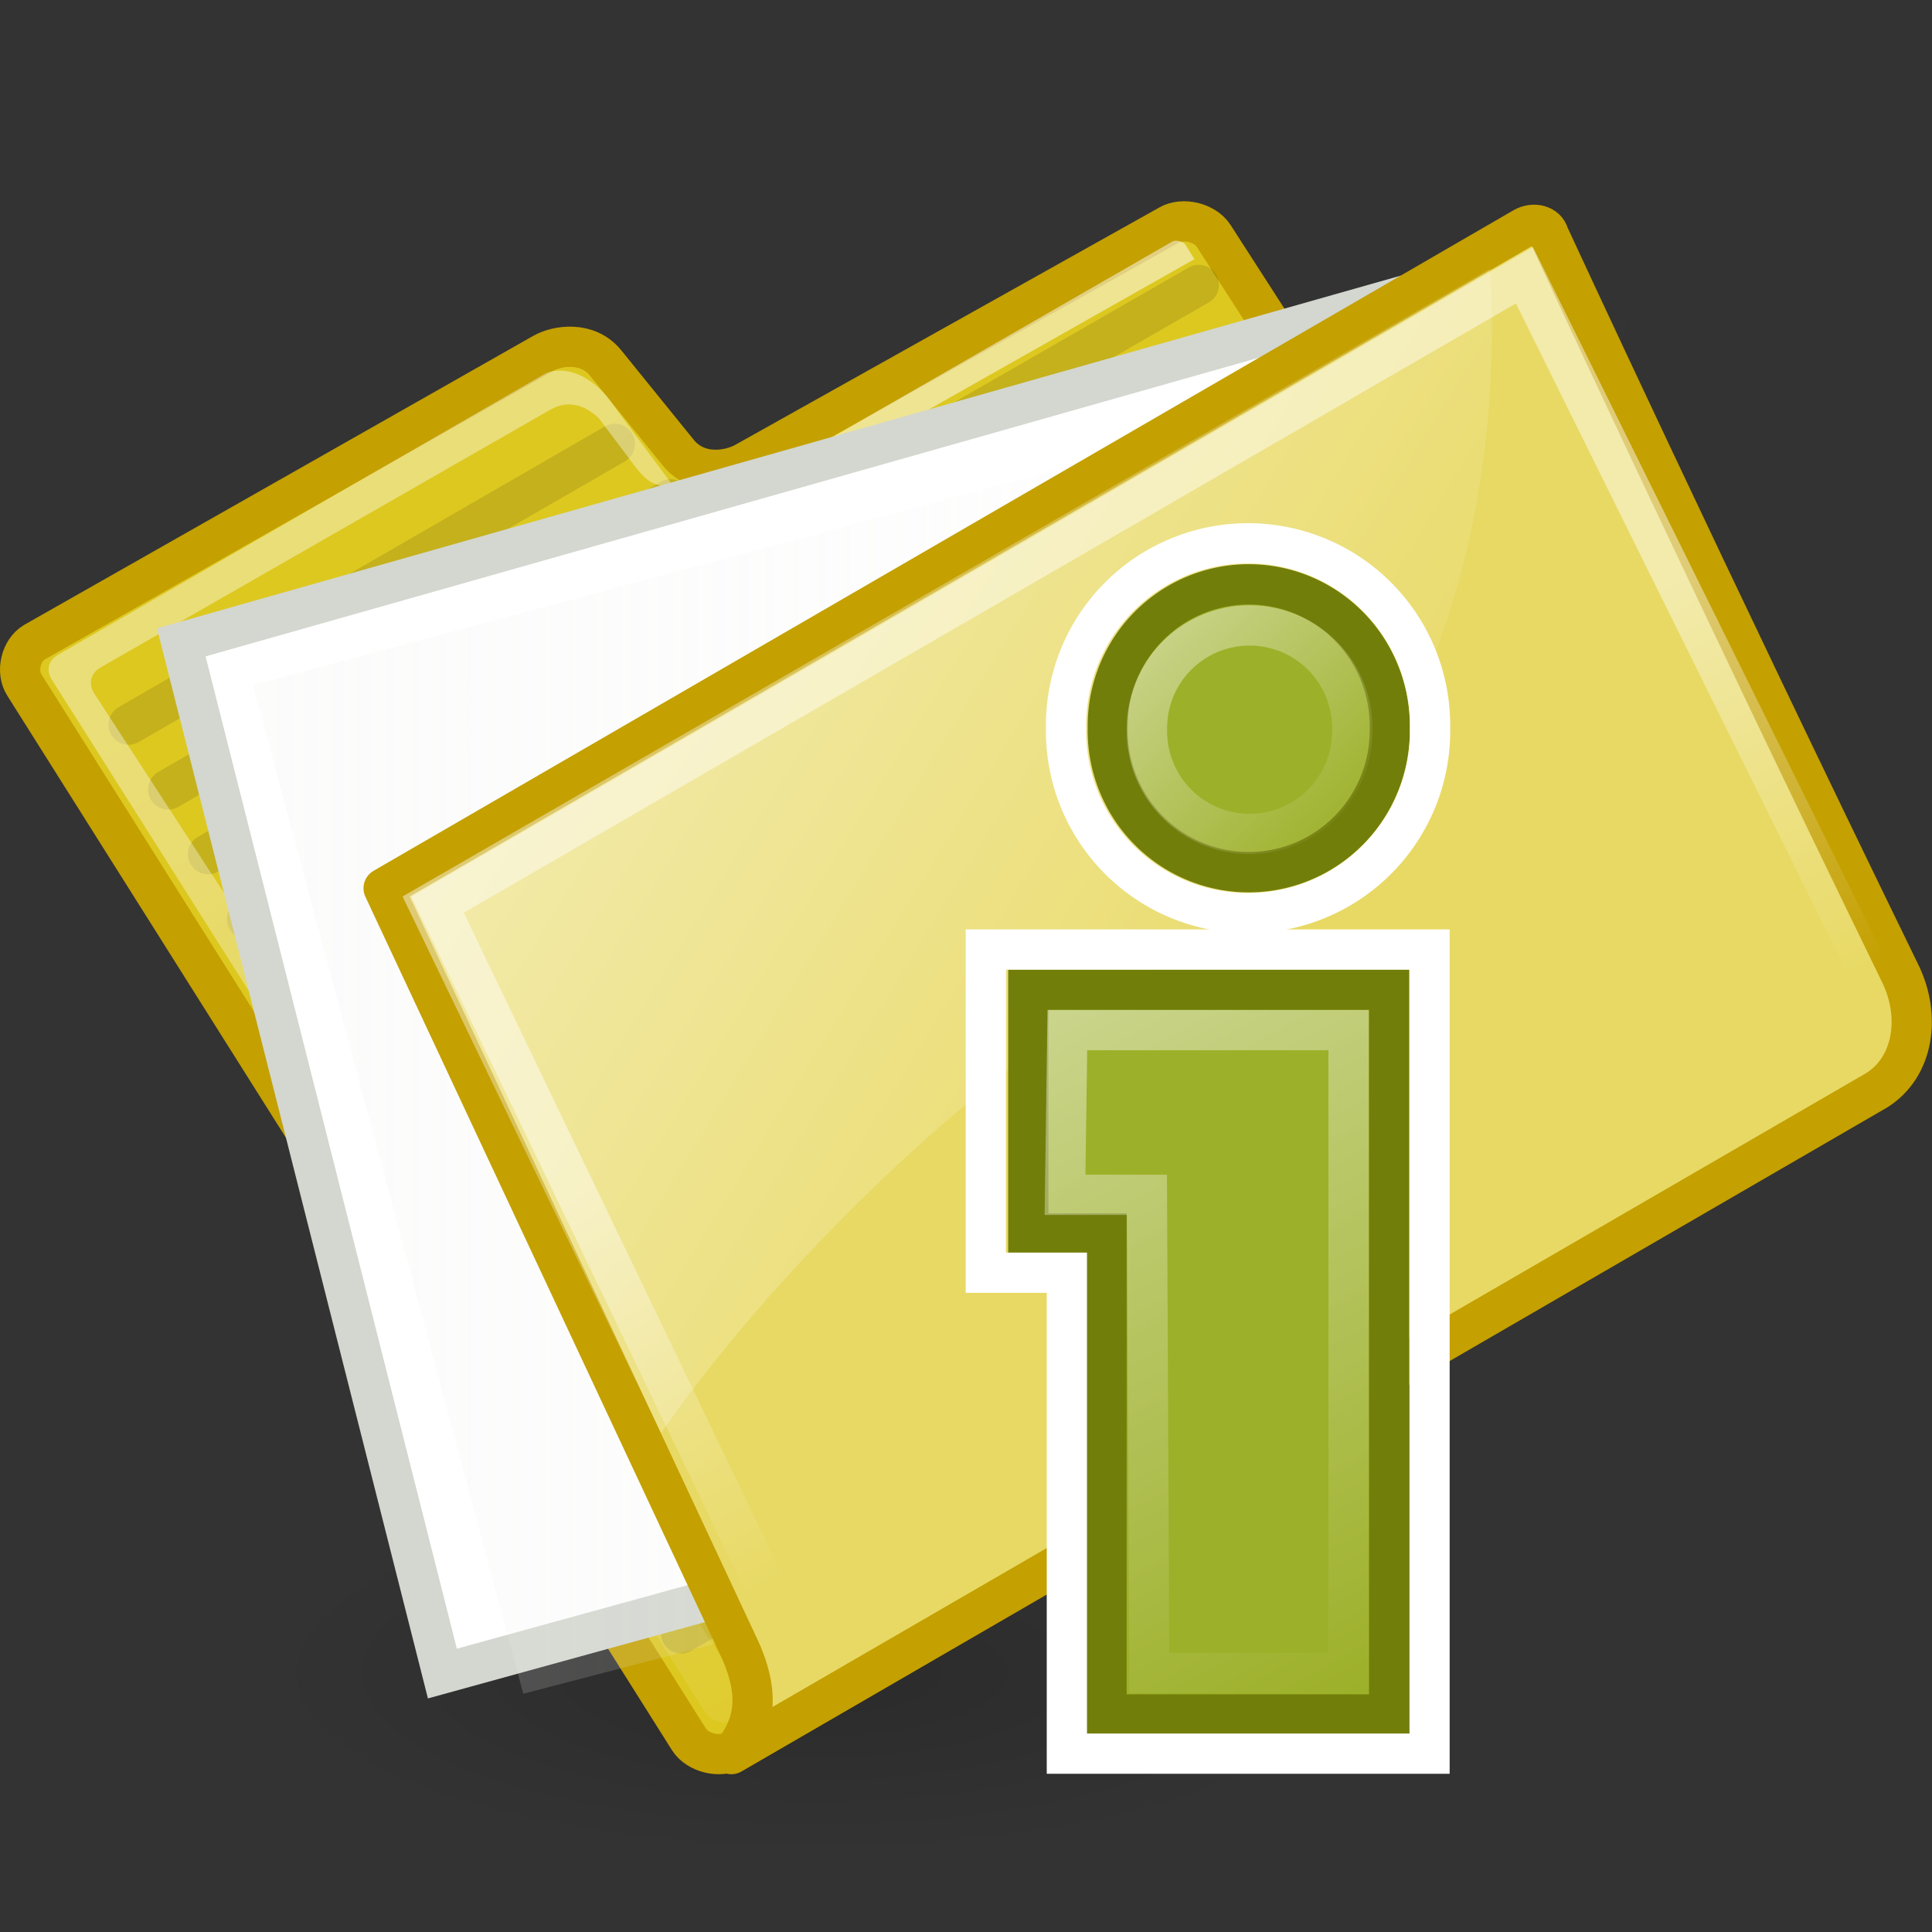 <?xml version="1.0" encoding="UTF-8" standalone="no"?>
<!-- Created with Inkscape (http://www.inkscape.org/) -->
<svg
   xmlns:dc="http://purl.org/dc/elements/1.1/"
   xmlns:cc="http://web.resource.org/cc/"
   xmlns:rdf="http://www.w3.org/1999/02/22-rdf-syntax-ns#"
   xmlns:svg="http://www.w3.org/2000/svg"
   xmlns="http://www.w3.org/2000/svg"
   xmlns:xlink="http://www.w3.org/1999/xlink"
   xmlns:sodipodi="http://inkscape.sourceforge.net/DTD/sodipodi-0.dtd"
   xmlns:inkscape="http://www.inkscape.org/namespaces/inkscape"
   width="48px"
   height="48px"
   id="svg5616"
   sodipodi:version="0.32"
   inkscape:version="0.42"
   sodipodi:docbase="/home/rcollier/Desktop/iFolder Icons/scalable"
   sodipodi:docname="ifolder-default.svg">
  <rect width="100%" height="100%" fill="#333333" stroke="none"/>
  <defs
     id="defs5618">
    <linearGradient
       inkscape:collect="always"
       id="linearGradient2253">
      <stop
         style="stop-color:#ffffff;stop-opacity:1;"
         offset="0"
         id="stop2255" />
      <stop
         style="stop-color:#ffffff;stop-opacity:0;"
         offset="1"
         id="stop2257" />
    </linearGradient>
    <linearGradient
       inkscape:collect="always"
       xlink:href="#linearGradient2253"
       id="linearGradient12263"
       gradientUnits="userSpaceOnUse"
       gradientTransform="matrix(0.928,0,0,0.947,8.419,2.541)"
       x1="18.309"
       y1="22.281"
       x2="28.095"
       y2="41.281" />
    <linearGradient
       inkscape:collect="always"
       id="linearGradient2245">
      <stop
         style="stop-color:#ffffff;stop-opacity:1;"
         offset="0"
         id="stop2247" />
      <stop
         style="stop-color:#ffffff;stop-opacity:0;"
         offset="1"
         id="stop2249" />
    </linearGradient>
    <linearGradient
       inkscape:collect="always"
       xlink:href="#linearGradient2245"
       id="linearGradient12261"
       gradientUnits="userSpaceOnUse"
       x1="20.336"
       y1="12.478"
       x2="29.259"
       y2="21.303" />
    <linearGradient
       inkscape:collect="always"
       id="linearGradient5216">
      <stop
         style="stop-color:#ffffff;stop-opacity:1;"
         offset="0"
         id="stop5218" />
      <stop
         style="stop-color:#ffffff;stop-opacity:0;"
         offset="1"
         id="stop5220" />
    </linearGradient>
    <linearGradient
       inkscape:collect="always"
       xlink:href="#linearGradient5216"
       id="linearGradient12212"
       gradientUnits="userSpaceOnUse"
       gradientTransform="matrix(0.943,0,0,0.943,570.402,77.356)"
       x1="-585.672"
       y1="-72.224"
       x2="-565.294"
       y2="-59.673" />
    <linearGradient
       inkscape:collect="always"
       id="linearGradient319">
      <stop
         style="stop-color:#ffffff;stop-opacity:1;"
         offset="0"
         id="stop320" />
      <stop
         style="stop-color:#ffffff;stop-opacity:0;"
         offset="1"
         id="stop321" />
    </linearGradient>
    <linearGradient
       inkscape:collect="always"
       xlink:href="#linearGradient319"
       id="linearGradient12215"
       gradientUnits="userSpaceOnUse"
       gradientTransform="matrix(1.091,-0.625,0.39,0.671,-6.393,12.379)"
       x1="13.036"
       y1="32.567"
       x2="12.854"
       y2="46.689" />
    <linearGradient
       inkscape:collect="always"
       id="linearGradient10891">
      <stop
         style="stop-color:#eeeeec;stop-opacity:1;"
         offset="0"
         id="stop10893" />
      <stop
         style="stop-color:#eeeeec;stop-opacity:0;"
         offset="1"
         id="stop10895" />
    </linearGradient>
    <linearGradient
       inkscape:collect="always"
       xlink:href="#linearGradient10891"
       id="linearGradient12219"
       gradientUnits="userSpaceOnUse"
       gradientTransform="matrix(0.943,0,0,0.943,994.884,-19.401)"
       x1="-1047.835"
       y1="46.939"
       x2="-1011.613"
       y2="46.939" />
    <linearGradient
       id="linearGradient3983">
      <stop
         id="stop3984"
         offset="0"
         style="stop-color:#ffffff;stop-opacity:0.876;" />
      <stop
         id="stop3985"
         offset="1"
         style="stop-color:#fffffe;stop-opacity:0;" />
    </linearGradient>
    <linearGradient
       inkscape:collect="always"
       xlink:href="#linearGradient3983"
       id="linearGradient12225"
       gradientUnits="userSpaceOnUse"
       gradientTransform="matrix(1.239,-0.716,0.334,0.579,-6.167,12.558)"
       x1="6.23"
       y1="13.773"
       x2="9.898"
       y2="66.834" />
    <linearGradient
       inkscape:collect="always"
       id="linearGradient5952">
      <stop
         style="stop-color:#000000;stop-opacity:1;"
         offset="0"
         id="stop5954" />
      <stop
         style="stop-color:#000000;stop-opacity:0;"
         offset="1"
         id="stop5956" />
    </linearGradient>
    <radialGradient
       inkscape:collect="always"
       xlink:href="#linearGradient5952"
       id="radialGradient12247"
       gradientUnits="userSpaceOnUse"
       gradientTransform="matrix(1,0,0,0.333,2.323696e-13,44.08)"
       cx="-781.265"
       cy="66.12"
       fx="-781.265"
       fy="66.12"
       r="14.584" />
  </defs>
  <sodipodi:namedview
     id="base"
     pagecolor="#ffffff"
     bordercolor="#666666"
     borderopacity="1.0"
     inkscape:pageopacity="0.0"
     inkscape:pageshadow="2"
     inkscape:zoom="1.0000000"
     inkscape:cx="24.000000"
     inkscape:cy="29.714286"
     inkscape:current-layer="layer1"
     showgrid="true"
     inkscape:grid-bbox="true"
     inkscape:document-units="px"
     inkscape:window-width="872"
     inkscape:window-height="559"
     inkscape:window-x="482"
     inkscape:window-y="112" />
  <g
     id="layer1"
     inkscape:label="Layer 1"
     inkscape:groupmode="layer">
    <g
       id="g5583"
       transform="translate(1.115904e-3,8.618567e-2)">
      <path
         sodipodi:type="arc"
         style="opacity:0.165;fill:url(#radialGradient12247);fill-opacity:1;stroke:none;stroke-width:1;stroke-linecap:butt;stroke-linejoin:miter;stroke-miterlimit:10;stroke-dasharray:none;stroke-dashoffset:0;stroke-opacity:1"
         id="path12245"
         sodipodi:cx="-781.26459"
         sodipodi:cy="66.119614"
         sodipodi:rx="14.584078"
         sodipodi:ry="4.8613591"
         d="M -766.681 66.12 A 14.584 4.861 0 1 1  -795.849,66.12 A 14.584 4.861 0 1 1  -766.681 66.12 z"
         transform="matrix(0.943,0,0,0.943,757.025,-20.862)" />
      <path
         d="M 17.118,43.132 C 17.332,43.465 17.886,43.6 18.226,43.402 L 43.823,28.456 C 44.163,28.257 44.289,27.725 44.075,27.391 L 30.153,5.776 C 29.939,5.443 29.385,5.308 29.044,5.506 L 18.514,11.4 C 18.113,11.625 17.33,11.751 16.846,11.155 L 15.045,8.931 C 14.595,8.376 13.837,8.498 13.494,8.693 L 0.856,15.868 C 0.516,16.067 0.39,16.599 0.604,16.933 L 17.118,43.132 z "
         id="path12129"
         style="fill:#ddc820;fill-opacity:1;fill-rule:nonzero;stroke:#c4a000;stroke-width:1;stroke-linecap:round;stroke-linejoin:round;stroke-miterlimit:4;stroke-dasharray:none;stroke-opacity:1"
         sodipodi:nodetypes="ccccccssssccc" />
      <path
         sodipodi:nodetypes="cc"
         id="path12131"
         d="M 10.087,29.189 L 34.816,14.912"
         style="opacity:0.114;color:#000000;fill:#729fcf;fill-opacity:1;fill-rule:nonzero;stroke:#000000;stroke-width:1;stroke-linecap:round;stroke-linejoin:round;marker:none;marker-start:none;marker-mid:none;marker-end:none;stroke-miterlimit:4;stroke-dasharray:none;stroke-dashoffset:0;stroke-opacity:1;visibility:visible;display:inline;overflow:visible" />
      <path
         sodipodi:nodetypes="cc"
         id="path12133"
         d="M 8.049,26.008 L 32.926,11.645"
         style="opacity:0.114;color:#000000;fill:#729fcf;fill-opacity:1;fill-rule:nonzero;stroke:#000000;stroke-width:1;stroke-linecap:round;stroke-linejoin:round;marker:none;marker-start:none;marker-mid:none;marker-end:none;stroke-miterlimit:4;stroke-dasharray:none;stroke-dashoffset:0;stroke-opacity:1;visibility:visible;display:inline;overflow:visible" />
      <path
         style="opacity:0.114;color:#000000;fill:#729fcf;fill-opacity:1;fill-rule:nonzero;stroke:#000000;stroke-width:1;stroke-linecap:round;stroke-linejoin:round;marker:none;marker-start:none;marker-mid:none;marker-end:none;stroke-miterlimit:4;stroke-dasharray:none;stroke-dashoffset:0;stroke-opacity:1;visibility:visible;display:inline;overflow:visible"
         d="M 5.169,21.135 L 29.783,6.993"
         id="path12135"
         sodipodi:nodetypes="cc" />
      <path
         style="opacity:0.114;color:#000000;fill:#729fcf;fill-opacity:1;fill-rule:nonzero;stroke:#000000;stroke-width:1;stroke-linecap:round;stroke-linejoin:round;marker:none;marker-start:none;marker-mid:none;marker-end:none;stroke-miterlimit:4;stroke-dasharray:none;stroke-dashoffset:0;stroke-opacity:1;visibility:visible;display:inline;overflow:visible"
         d="M 14.935,37.285 L 39.535,23.082"
         id="path12137"
         sodipodi:nodetypes="cc" />
      <path
         sodipodi:nodetypes="cc"
         id="path12139"
         d="M 15.979,38.861 L 40.481,24.715"
         style="opacity:0.114;color:#000000;fill:#729fcf;fill-opacity:1;fill-rule:nonzero;stroke:#000000;stroke-width:1;stroke-linecap:round;stroke-linejoin:round;marker:none;marker-start:none;marker-mid:none;marker-end:none;stroke-miterlimit:4;stroke-dasharray:none;stroke-dashoffset:0;stroke-opacity:1;visibility:visible;display:inline;overflow:visible" />
      <path
         style="opacity:0.114;color:#000000;fill:#729fcf;fill-opacity:1;fill-rule:nonzero;stroke:#000000;stroke-width:1;stroke-linecap:round;stroke-linejoin:round;marker:none;marker-start:none;marker-mid:none;marker-end:none;stroke-miterlimit:4;stroke-dasharray:none;stroke-dashoffset:0;stroke-opacity:1;visibility:visible;display:inline;overflow:visible"
         d="M 7.106,24.374 L 31.983,10.011"
         id="path12141"
         sodipodi:nodetypes="cc" />
      <path
         sodipodi:nodetypes="cc"
         id="path12143"
         d="M 6.137,22.754 L 31.039,8.377"
         style="opacity:0.114;color:#000000;fill:#729fcf;fill-opacity:1;fill-rule:nonzero;stroke:#000000;stroke-width:1;stroke-linecap:round;stroke-linejoin:round;marker:none;marker-start:none;marker-mid:none;marker-end:none;stroke-miterlimit:4;stroke-dasharray:none;stroke-dashoffset:0;stroke-opacity:1;visibility:visible;display:inline;overflow:visible" />
      <path
         sodipodi:nodetypes="cc"
         id="path12145"
         d="M 4.177,19.528 L 16.663,12.32"
         style="opacity:0.114;color:#000000;fill:#729fcf;fill-opacity:1;fill-rule:nonzero;stroke:#000000;stroke-width:1;stroke-linecap:round;stroke-linejoin:round;marker:none;marker-start:none;marker-mid:none;marker-end:none;stroke-miterlimit:4;stroke-dasharray:none;stroke-dashoffset:0;stroke-opacity:1;visibility:visible;display:inline;overflow:visible" />
      <path
         style="opacity:0.114;color:#000000;fill:#729fcf;fill-opacity:1;fill-rule:nonzero;stroke:#000000;stroke-width:1;stroke-linecap:round;stroke-linejoin:round;marker:none;marker-start:none;marker-mid:none;marker-end:none;stroke-miterlimit:4;stroke-dasharray:none;stroke-dashoffset:0;stroke-opacity:1;visibility:visible;display:inline;overflow:visible"
         d="M 3.194,17.917 L 15.274,10.943"
         id="path12147"
         sodipodi:nodetypes="cc" />
      <path
         style="opacity:0.114;color:#000000;fill:#729fcf;fill-opacity:1;fill-rule:nonzero;stroke:#000000;stroke-width:1;stroke-linecap:round;stroke-linejoin:round;marker:none;marker-start:none;marker-mid:none;marker-end:none;stroke-miterlimit:4;stroke-dasharray:none;stroke-dashoffset:0;stroke-opacity:1;visibility:visible;display:inline;overflow:visible"
         d="M 12.997,34.046 L 37.648,19.814"
         id="path12149"
         sodipodi:nodetypes="cc" />
      <path
         sodipodi:nodetypes="cc"
         id="path12151"
         d="M 12.024,32.429 L 36.704,18.18"
         style="opacity:0.114;color:#000000;fill:#729fcf;fill-opacity:1;fill-rule:nonzero;stroke:#000000;stroke-width:1;stroke-linecap:round;stroke-linejoin:round;marker:none;marker-start:none;marker-mid:none;marker-end:none;stroke-miterlimit:4;stroke-dasharray:none;stroke-dashoffset:0;stroke-opacity:1;visibility:visible;display:inline;overflow:visible" />
      <path
         style="opacity:0.114;color:#000000;fill:#729fcf;fill-opacity:1;fill-rule:nonzero;stroke:#000000;stroke-width:1;stroke-linecap:round;stroke-linejoin:round;marker:none;marker-start:none;marker-mid:none;marker-end:none;stroke-miterlimit:4;stroke-dasharray:none;stroke-dashoffset:0;stroke-opacity:1;visibility:visible;display:inline;overflow:visible"
         d="M 11.03,30.824 L 35.759,16.546"
         id="path12153"
         sodipodi:nodetypes="cc" />
      <path
         style="opacity:0.114;color:#000000;fill:#729fcf;fill-opacity:1;fill-rule:nonzero;stroke:#000000;stroke-width:1;stroke-linecap:round;stroke-linejoin:round;marker:none;marker-start:none;marker-mid:none;marker-end:none;stroke-miterlimit:4;stroke-dasharray:none;stroke-dashoffset:0;stroke-opacity:1;visibility:visible;display:inline;overflow:visible"
         d="M 9.118,27.57 L 33.872,13.278"
         id="path12155"
         sodipodi:nodetypes="cc" />
      <path
         sodipodi:nodetypes="cc"
         id="path12157"
         d="M 13.941,35.68 L 38.591,21.448"
         style="opacity:0.114;color:#000000;fill:#729fcf;fill-opacity:1;fill-rule:nonzero;stroke:#000000;stroke-width:1;stroke-linecap:round;stroke-linejoin:round;marker:none;marker-start:none;marker-mid:none;marker-end:none;stroke-miterlimit:4;stroke-dasharray:none;stroke-dashoffset:0;stroke-opacity:1;visibility:visible;display:inline;overflow:visible" />
      <path
         style="opacity:0.114;color:#000000;fill:#729fcf;fill-opacity:1;fill-rule:nonzero;stroke:#000000;stroke-width:1;stroke-linecap:round;stroke-linejoin:round;marker:none;marker-start:none;marker-mid:none;marker-end:none;stroke-miterlimit:4;stroke-dasharray:none;stroke-dashoffset:0;stroke-opacity:1;visibility:visible;display:inline;overflow:visible"
         d="M 16.922,40.495 L 41.424,26.349"
         id="path12159"
         sodipodi:nodetypes="cc" />
      <path
         style="opacity:0.451;color:#000000;fill:url(#linearGradient12225);fill-opacity:1;fill-rule:nonzero;stroke:none;stroke-width:1.214;stroke-linecap:butt;stroke-linejoin:miter;marker:none;marker-start:none;marker-mid:none;marker-end:none;stroke-miterlimit:4;stroke-dashoffset:0;stroke-opacity:1;visibility:visible;display:block;overflow:visible"
         d="M 18.465,42.112 C 18.625,42.359 18.562,42.622 18.254,42.687 L 18.254,42.687 C 17.945,42.752 17.668,42.685 17.507,42.438 L 1.294,16.811 C 1.134,16.564 1.193,16.324 1.448,16.177 L 13.522,9.209 C 13.777,9.062 14.425,9.015 15.071,9.755 L 16.806,12.098 C 16.237,11.919 16.142,11.99 15.739,11.453 L 14.876,10.304 C 14.354,9.812 13.913,9.953 13.658,10.1 L 2.503,16.493 C 2.247,16.64 2.185,16.903 2.345,17.15 L 18.603,42.145 L 18.465,42.112 z "
         id="path12161"
         sodipodi:nodetypes="cccccccccscccccc" />
      <g
         style="fill:#ffffff;fill-opacity:0.757;fill-rule:nonzero;stroke:none;stroke-width:0.999;stroke-miterlimit:4"
         id="g12163"
         transform="matrix(0.85,-0.491,0.535,0.825,-10.652,19.492)"
         inkscape:export-filename="/home/jimmac/ximian_art/icons/nautilus/suse93/gnome-fs-directory.png"
         inkscape:export-xdpi="74.800003"
         inkscape:export-ydpi="74.800003">
        <path
           style="fill:#ffffff;fill-opacity:0.508"
           d="M 41.816,8.536 C 41.821,8.439 41.688,8.289 41.581,8.289 L 29.151,8.266 C 29.151,8.266 30.063,8.851 31.352,8.862 L 41.805,8.954 C 41.816,8.743 41.807,8.698 41.816,8.536 z "
           id="path12165"
           sodipodi:nodetypes="cscscs" />
      </g>
      <path
         sodipodi:nodetypes="ccccc"
         id="path12167"
         d="M 4.503,15.873 L 37.517,6.511 L 29.649,36.352 L 10.99,41.493 L 4.503,15.873 z "
         style="fill:#ffffff;fill-opacity:1;stroke:#d3d7cf;stroke-width:1;stroke-linecap:butt;stroke-linejoin:miter;stroke-miterlimit:10;stroke-dashoffset:0;stroke-opacity:1" />
      <path
         sodipodi:nodetypes="ccccc"
         id="path12169"
         d="M 6.285,16.933 L 40.459,7.776 L 32.315,36.965 L 13,41.994 L 6.285,16.933 z "
         style="opacity:0.213;fill:url(#linearGradient12219);fill-opacity:1;stroke:none;stroke-width:1;stroke-linecap:butt;stroke-linejoin:miter;stroke-miterlimit:10;stroke-dashoffset:0;stroke-opacity:1" />
      <path
         style="color:#000000;fill:#e8d964;fill-opacity:1;fill-rule:nonzero;stroke:#c4a000;stroke-width:1;stroke-linecap:butt;stroke-linejoin:round;marker:none;marker-start:none;marker-mid:none;marker-end:none;stroke-miterlimit:4;stroke-dasharray:none;stroke-dashoffset:0;stroke-opacity:1;visibility:visible;display:block"
         d="M 46.629,26.999 C 47.55,26.416 47.725,25.155 47.211,24.102 C 42.37,14.174 38.479,5.752 38.479,5.752 C 38.421,5.513 38.105,5.423 37.848,5.572 L 9.53,21.982 C 9.53,21.982 18.407,40.948 18.407,40.948 C 18.78,41.815 18.881,42.663 18.169,43.494 L 46.629,26.999 z "
         id="path12171"
         sodipodi:nodetypes="cscccscc"
         inkscape:export-filename="/home/jimmac/ximian_art/icons/nautilus/suse93/gnome-fs-directory.png"
         inkscape:export-xdpi="74.800003"
         inkscape:export-ydpi="74.800003" />
      <path
         sodipodi:nodetypes="ccsscsc"
         id="path12173"
         d="M 10.869,22.39 L 37.873,6.753 L 46.26,23.695 C 46.713,24.611 46.882,25.959 45.704,26.634 C 44.154,27.522 21.935,40.532 19.685,41.822 C 19.725,41.447 19.176,39.663 19.169,39.649 L 10.869,22.39 z "
         style="opacity:0.466;fill:none;fill-opacity:1;fill-rule:evenodd;stroke:url(#linearGradient12215);stroke-width:1px;stroke-linecap:round;stroke-linejoin:miter;stroke-opacity:1" />
      <path
         sodipodi:nodetypes="ccccc"
         id="path12175"
         d="M 10,22.187 L 16.426,35.519 C 16.426,35.519 21.248,28.216 29.721,23.324 C 38.194,18.432 37.008,6.594 37.008,6.594 L 10,22.187 z "
         style="opacity:0.457;fill:url(#linearGradient12212);fill-opacity:1;fill-rule:evenodd;stroke:none;stroke-width:1px;stroke-linecap:butt;stroke-linejoin:miter;stroke-opacity:1" />
      <path
         sodipodi:nodetypes="ccccccc"
         id="path12249"
         d="M 25.547,24.503 L 25.547,30.558 L 27.49,30.558 L 27.49,42.509 L 34.513,42.509 L 34.513,24.503 L 25.547,24.503 z "
         style="opacity:1;fill:#9db029;fill-opacity:1;stroke:#727e0a;stroke-width:1;stroke-linecap:butt;stroke-linejoin:miter;stroke-miterlimit:4;stroke-dasharray:none;stroke-dashoffset:0;stroke-opacity:1" />
      <path
         transform="matrix(0.867,0,0,0.871,9.304,3.035)"
         d="M 29.092 17.19 A 4.041 4.041 0 1 1  21.011,17.19 A 4.041 4.041 0 1 1  29.092 17.19 z"
         sodipodi:ry="4.0406103"
         sodipodi:rx="4.0406103"
         sodipodi:cy="17.190348"
         sodipodi:cx="25.051783"
         id="path12251"
         style="opacity:1;fill:#9db029;fill-opacity:1;stroke:#727e0a;stroke-width:1.15;stroke-linecap:butt;stroke-linejoin:miter;stroke-miterlimit:4;stroke-dasharray:none;stroke-dashoffset:0;stroke-opacity:1"
         sodipodi:type="arc" />
      <path
         transform="matrix(0.631,0,0,0.631,15.238,7.196)"
         d="M 29.092 17.19 A 4.041 4.041 0 1 1  21.011,17.19 A 4.041 4.041 0 1 1  29.092 17.19 z"
         sodipodi:ry="4.0406103"
         sodipodi:rx="4.0406103"
         sodipodi:cy="17.190348"
         sodipodi:cx="25.051783"
         id="path12253"
         style="opacity:0.5;fill:none;fill-opacity:1;stroke:url(#linearGradient12261);stroke-width:1.586;stroke-linecap:butt;stroke-linejoin:miter;stroke-miterlimit:4;stroke-dasharray:none;stroke-dashoffset:0;stroke-opacity:1"
         sodipodi:type="arc" />
      <path
         sodipodi:nodetypes="ccccccc"
         id="path12255"
         d="M 26.517,25.507 L 26.459,29.599 L 28.494,29.599 L 28.552,41.477 L 33.504,41.477 L 33.504,25.507 L 26.517,25.507 z "
         style="opacity:0.5;fill:none;fill-opacity:1;stroke:url(#linearGradient12263);stroke-width:1;stroke-linecap:butt;stroke-linejoin:miter;stroke-miterlimit:4;stroke-dasharray:none;stroke-dashoffset:0;stroke-opacity:1" />
      <path
         sodipodi:nodetypes="ccccccc"
         id="path12257"
         d="M 24.491,23.505 L 24.491,31.534 L 26.505,31.534 L 26.505,43.483 L 35.515,43.483 L 35.515,23.505 L 24.491,23.505 z "
         style="opacity:1;fill:none;fill-opacity:1;stroke:#ffffff;stroke-width:1;stroke-linecap:butt;stroke-linejoin:miter;stroke-miterlimit:4;stroke-dasharray:none;stroke-dashoffset:0;stroke-opacity:1" />
      <path
         transform="matrix(1.119,0,0,1.119,2.974,-1.23)"
         d="M 29.092 17.19 A 4.041 4.041 0 1 1  21.011,17.19 A 4.041 4.041 0 1 1  29.092 17.19 z"
         sodipodi:ry="4.0406103"
         sodipodi:rx="4.0406103"
         sodipodi:cy="17.190348"
         sodipodi:cx="25.051783"
         id="path12259"
         style="opacity:1;fill:none;fill-opacity:1;stroke:#ffffff;stroke-width:0.894;stroke-linecap:butt;stroke-linejoin:miter;stroke-miterlimit:4;stroke-dasharray:none;stroke-dashoffset:0;stroke-opacity:1"
         sodipodi:type="arc" />
    </g>
  </g>
</svg>
